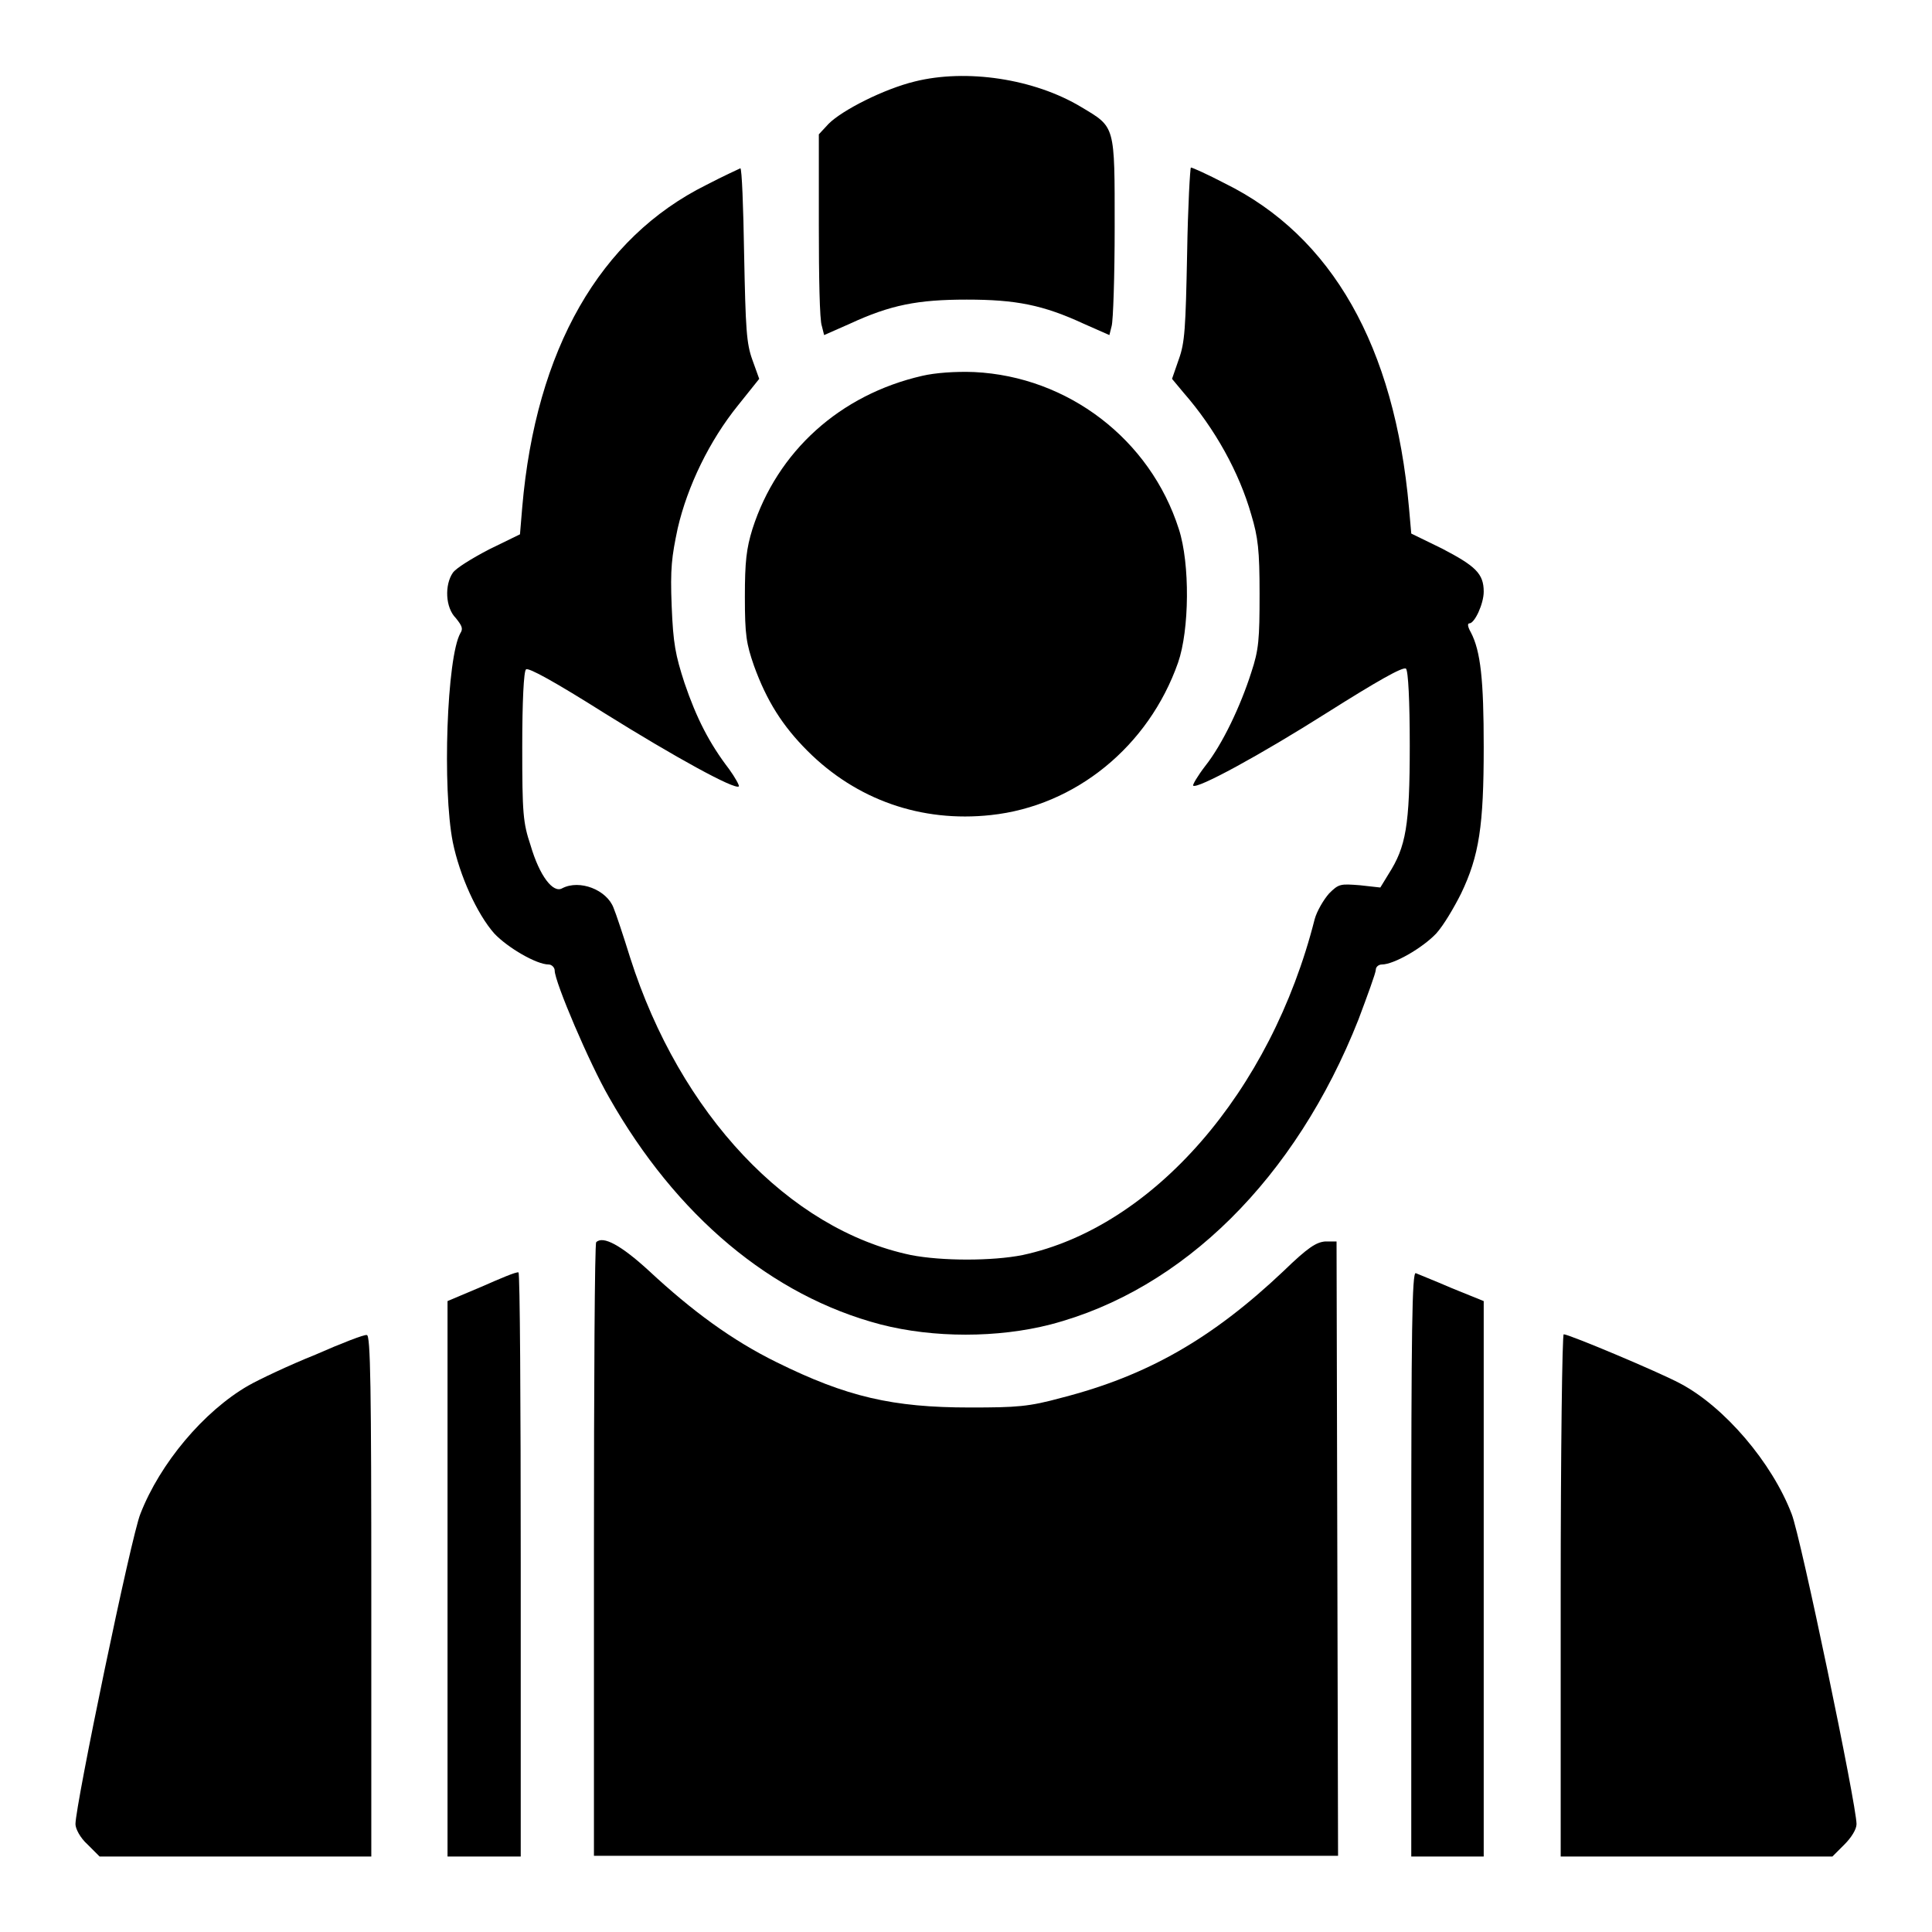 <?xml version="1.0" encoding="utf-8"?>
<!-- Svg Vector Icons : http://www.onlinewebfonts.com/icon -->
<!DOCTYPE svg PUBLIC "-//W3C//DTD SVG 1.1//EN" "http://www.w3.org/Graphics/SVG/1.1/DTD/svg11.dtd">
<svg version="1.1" xmlns="http://www.w3.org/2000/svg" xmlns:xlink="http://www.w3.org/1999/xlink" x="0px" y="0px" viewBox="0 0 256 256" enable-background="new 0 0 256 256" xml:space="preserve">
<g><g><g><path fill="#000000" d="M121.2,10.8c-4.1,1-9.6,3.8-11.4,5.6l-1.3,1.4v12.1c0,6.6,0.1,12.6,0.4,13.3l0.3,1.2l3.4-1.5c5.4-2.5,9-3.2,15.5-3.2c6.5,0,10.1,0.7,15.5,3.2l3.4,1.5l0.3-1.2c0.2-0.7,0.4-6.6,0.4-13.1c0-13.6,0.1-13.2-4.4-15.9C137,10.4,128,9.1,121.2,10.8z"/><path fill="#000000" d="M93.6,24.5C79.5,31.5,71,46.3,69.2,67.2l-0.3,3.6l-4.1,2c-2.3,1.2-4.4,2.5-4.8,3.1c-1.1,1.6-1,4.6,0.4,6c0.8,1,1,1.4,0.6,2c-1.8,3.2-2.4,20.6-1,27.7c0.9,4.4,3.2,9.5,5.5,12.1c1.8,1.9,5.6,4.1,7.2,4.1c0.4,0,0.8,0.4,0.8,0.8c0,1.5,4.6,12.3,7.2,16.8c8.9,15.7,21.5,26.3,36,30.1c7,1.8,15.5,1.8,22.5,0c17.6-4.6,32.5-19.4,40.8-40.4c1.2-3.2,2.3-6.2,2.3-6.6c0-0.4,0.4-0.7,0.8-0.7c1.6,0,5.4-2.2,7.2-4.1c1-1.1,2.4-3.5,3.3-5.3c2.4-5,3-9,3-19.4c0-8.9-0.4-12.7-1.7-15.2c-0.4-0.7-0.5-1.2-0.2-1.2c0.7,0,1.9-2.6,1.9-4.2c0-2.4-1.1-3.4-5.5-5.7l-4.1-2l-0.3-3.4c-1.9-21.4-10.2-36-24.4-43c-2.3-1.2-4.3-2.1-4.5-2.1c-0.1,0-0.4,5.1-0.5,11.4c-0.2,9.9-0.3,11.8-1.1,14l-0.9,2.6l1.5,1.8c4.2,4.8,7.4,10.6,9,16.2c0.9,3,1.1,4.7,1.1,10.5c0,6-0.1,7.4-1.1,10.4c-1.4,4.4-3.8,9.5-6.1,12.4c-1,1.3-1.7,2.5-1.6,2.6c0.5,0.5,8.8-4,17.8-9.7c6.5-4.1,10-6.1,10.4-5.8c0.3,0.3,0.5,4.3,0.5,10.2c0,10.6-0.5,13.4-2.8,17l-1.1,1.8l-2.7-0.3c-2.6-0.2-2.8-0.2-4.1,1.1c-0.7,0.8-1.6,2.3-1.9,3.4c-5.8,22.9-21.4,40.8-38.7,44.5c-4,0.8-10.7,0.8-14.8,0c-16.2-3.4-30.6-18.7-37.2-39.4c-0.9-2.9-1.9-5.9-2.2-6.6c-0.9-2.4-4.5-3.8-6.8-2.6c-1.2,0.7-3-1.6-4.2-5.7c-1-3-1.1-4.2-1.1-13.1c0-5.9,0.2-10,0.5-10.2c0.3-0.3,3.9,1.7,10.4,5.8c9.3,5.8,17.3,10.2,17.8,9.7c0.1-0.1-0.5-1.2-1.3-2.3c-2.6-3.4-4.3-6.7-5.9-11.4c-1.2-3.7-1.5-5.2-1.7-10.2c-0.2-5,0-6.5,0.8-10.3c1.3-5.6,4.2-11.6,8-16.3l2.8-3.5l-0.9-2.5c-0.8-2.2-0.9-4.1-1.1-14c-0.1-6.3-0.3-11.4-0.5-11.4C97.9,22.4,95.9,23.3,93.6,24.5z"/><path fill="#000000" d="M122.2,49.8c-10.9,2.5-19.2,10-22.5,20.3c-0.8,2.6-1,4.3-1,9c0,5.1,0.2,6.2,1.2,9.1c1.7,4.7,3.8,8,7.1,11.3c6.5,6.5,15.1,9.5,24.3,8.5c11.2-1.2,20.9-9.1,24.8-20.2c1.5-4.3,1.6-13.1,0.1-17.7c-3.8-11.9-14.7-20.2-27.1-20.8C126.6,49.2,123.9,49.4,122.2,49.8z"/><path fill="#000000" d="M79,164.6c-0.2,0.2-0.3,18.6-0.3,40.8v40.5H128h49.3l-0.1-40.7l-0.1-40.7l-1.5,0c-1.2,0.1-2.3,0.8-5.5,3.9c-9.5,9-18.1,13.9-29.4,16.8c-4.4,1.2-5.9,1.3-12.2,1.3c-10.2,0-16.3-1.4-25.6-6c-5.9-2.9-11.2-6.8-16.9-12.1C82.3,165,79.9,163.7,79,164.6z"/><path fill="#000000" d="M63.8,170.5l-4.5,1.9v36.8v36.8h4.8H69v-38.7c0-21.3-0.1-38.7-0.3-38.7C68.4,168.5,66.3,169.4,63.8,170.5z"/><path fill="#000000" d="M187,207.2v38.8h4.8h4.8v-36.8v-36.8l-4.2-1.7c-2.3-1-4.6-1.9-4.8-2C187.1,168.5,187,176.3,187,207.2z"/><path fill="#000000" d="M41.8,179.5c-3.5,1.4-7.5,3.3-8.9,4.1c-5.9,3.4-11.7,10.3-14.3,17c-1.2,2.9-8.6,38.6-8.6,41.1c0,0.6,0.6,1.8,1.6,2.7l1.6,1.6h18h18v-34.6c0-27.4-0.1-34.6-0.6-34.5C48.3,176.8,45.2,178,41.8,179.5z"/><path fill="#000000" d="M206.8,211.4v34.6h18h18l1.6-1.6c0.9-0.9,1.6-2,1.6-2.7c0-2.5-7.4-38.1-8.6-41.1c-2.6-6.8-8.9-14.2-14.8-17.3c-2.8-1.5-14.7-6.5-15.4-6.5C207,176.8,206.8,192.3,206.8,211.4z"/></g></g></g>
</svg>